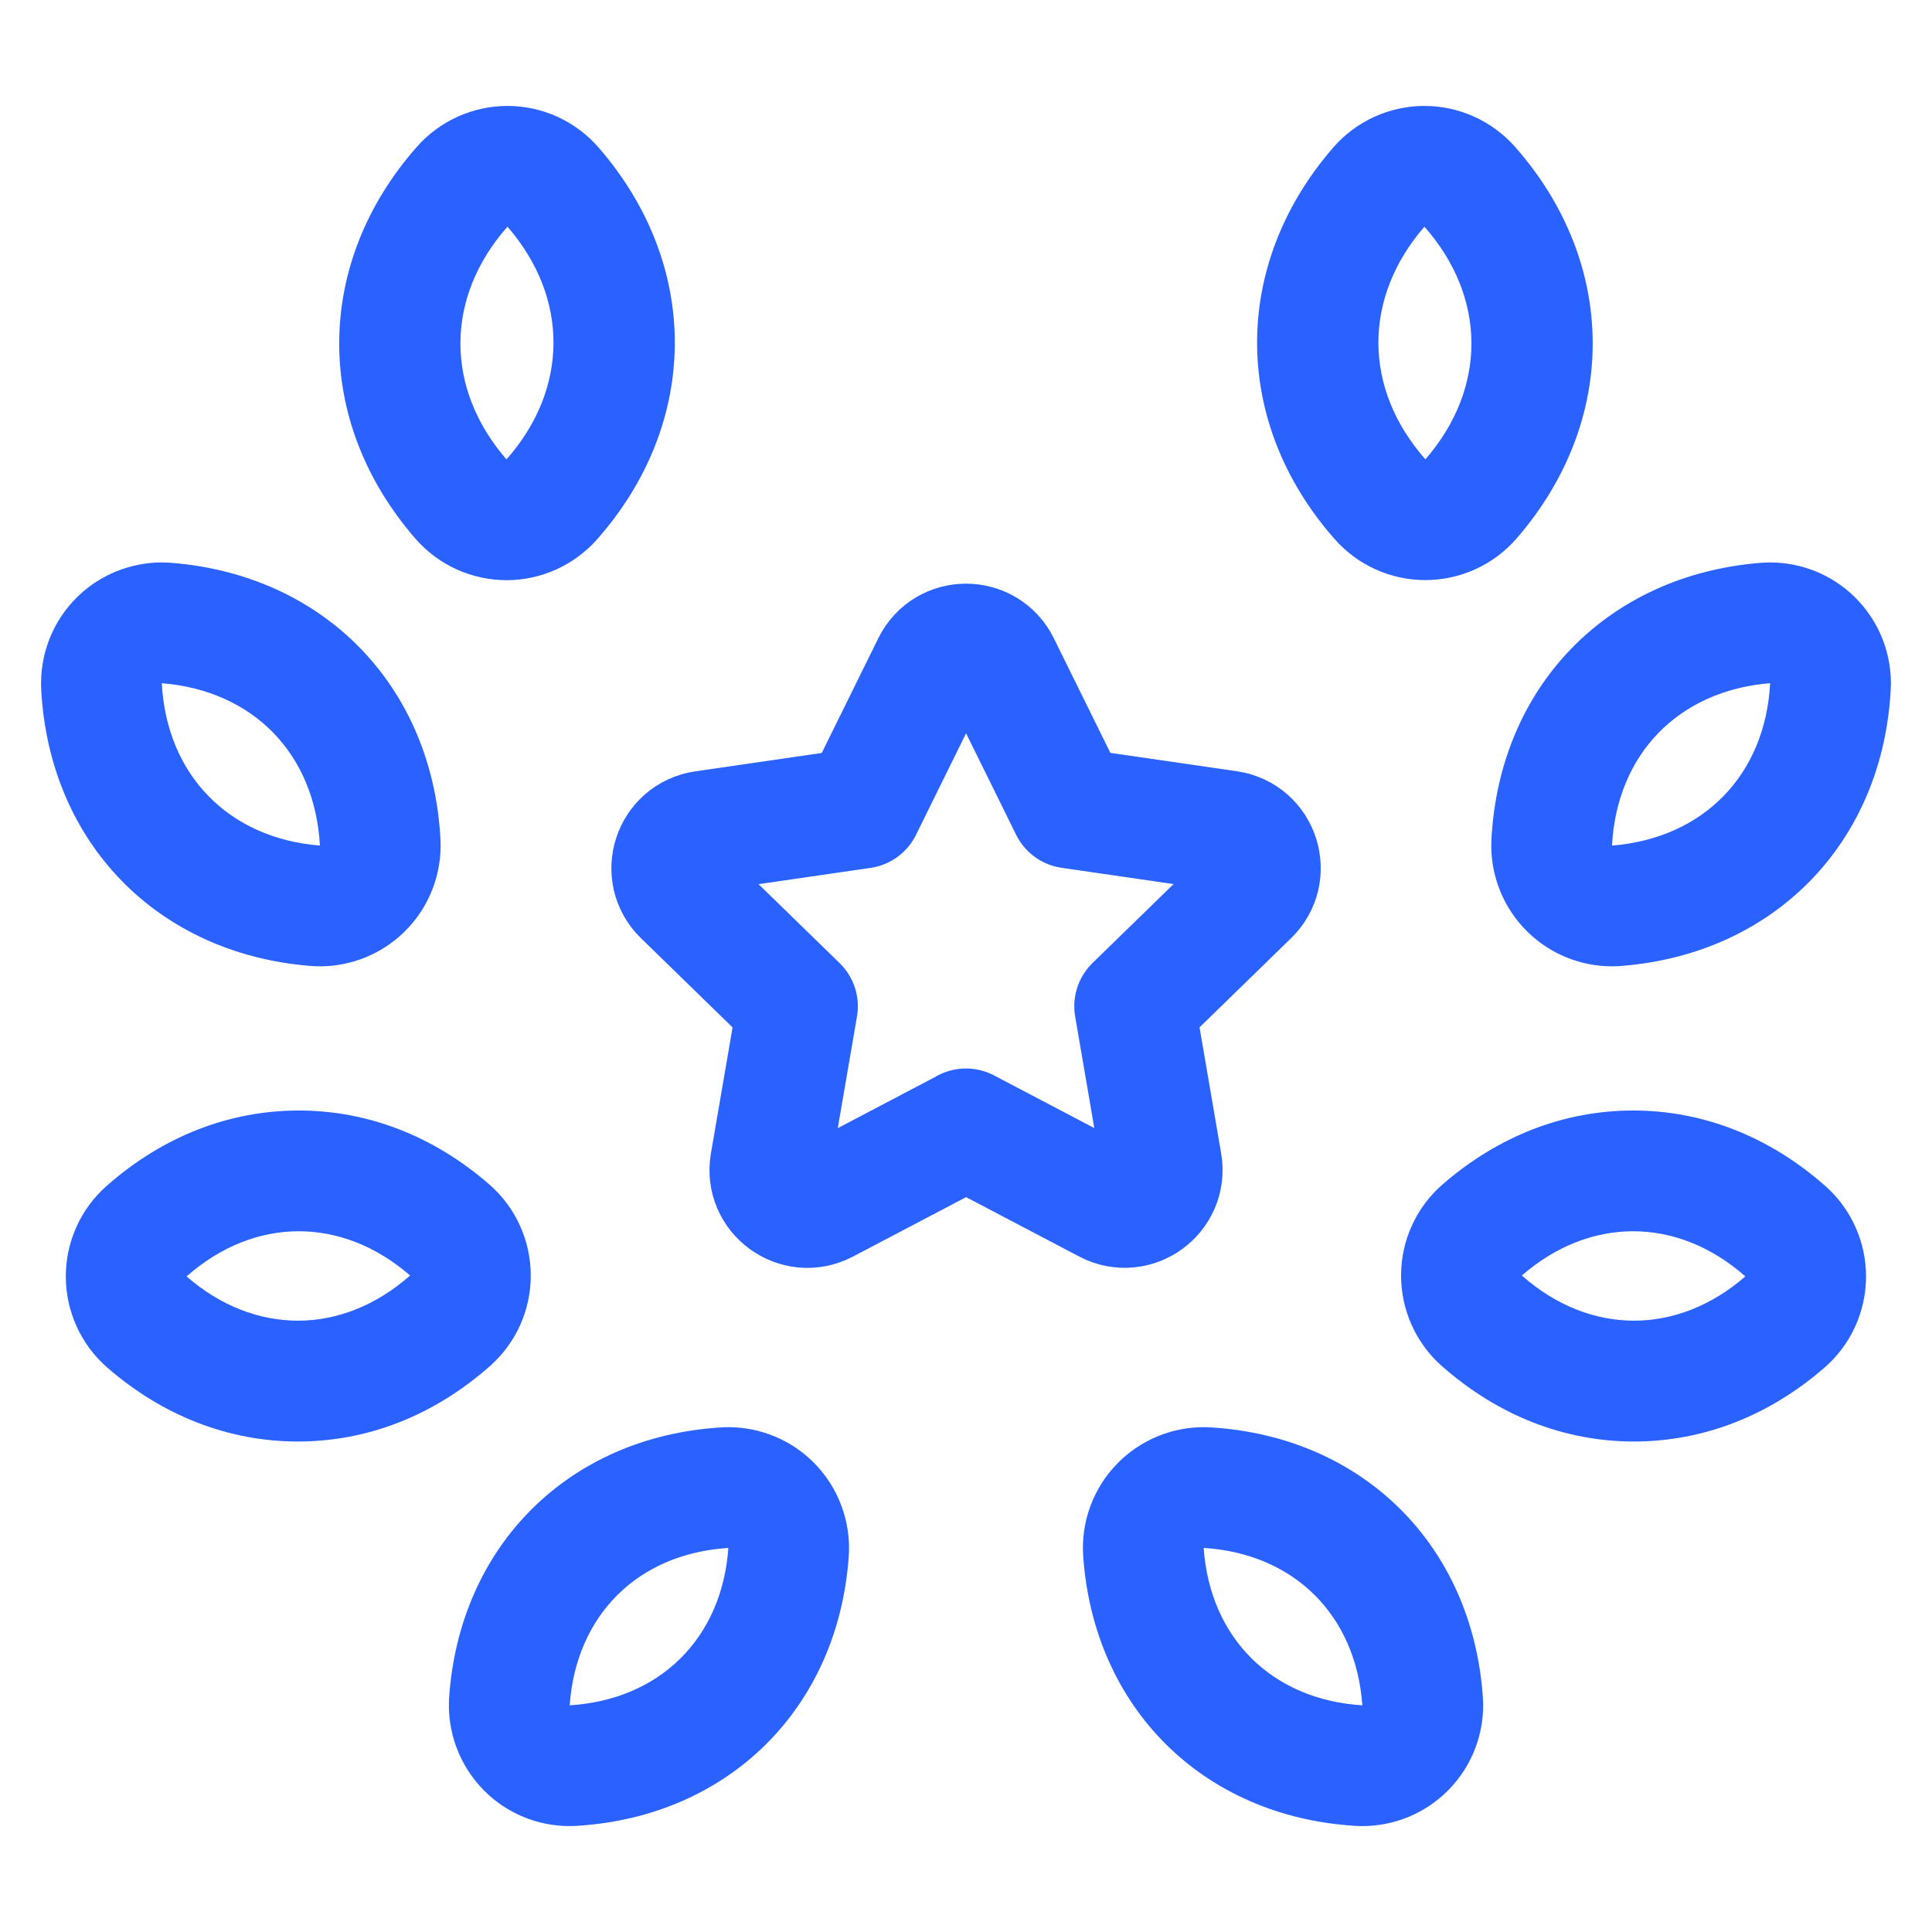 <svg width="64" height="64" viewBox="0 0 64 64" fill="none" xmlns="http://www.w3.org/2000/svg">
<path d="M31.998 37.395L36.678 39.853C37.59 40.333 38.654 39.557 38.481 38.544L37.587 33.333L41.374 29.645C42.113 28.928 41.705 27.675 40.686 27.528L35.454 26.768L33.115 22.027C32.659 21.104 31.342 21.104 30.889 22.027L28.55 26.771L23.318 27.531C22.299 27.68 21.891 28.931 22.63 29.648L26.417 33.336L25.521 38.547C25.347 39.56 26.411 40.333 27.323 39.856L32.003 37.397" stroke="#2962FF" stroke-width="4" stroke-linecap="round" stroke-linejoin="round"/>
<path fill-rule="evenodd" clip-rule="evenodd" d="M23.879 47.285C23.962 47.28 24.044 47.277 24.127 47.277C25.191 47.277 26.215 47.701 26.967 48.461C27.777 49.28 28.196 50.411 28.116 51.56C27.759 56.584 24.143 60.171 19.116 60.483C19.034 60.488 18.951 60.491 18.868 60.491C17.804 60.491 16.78 60.067 16.028 59.307C15.217 58.488 14.799 57.357 14.879 56.208C15.236 51.184 18.852 47.597 23.879 47.285ZM24.128 51.277C23.917 54.267 21.864 56.304 18.872 56.491C19.082 53.499 21.136 51.464 24.128 51.277Z" fill="#2962FF"/>
<path fill-rule="evenodd" clip-rule="evenodd" d="M3.532 39.285C5.382 37.651 7.585 36.787 9.897 36.787C12.182 36.787 14.364 37.632 16.204 39.232C17.076 39.989 17.577 41.085 17.582 42.237C17.588 43.392 17.094 44.491 16.23 45.253C14.38 46.888 12.18 47.752 9.868 47.752C7.582 47.752 5.401 46.907 3.558 45.307C2.686 44.549 2.185 43.453 2.18 42.301C2.174 41.147 2.668 40.048 3.532 39.285ZM13.585 42.253C12.46 41.275 11.177 40.787 9.897 40.787C8.604 40.787 7.31 41.285 6.18 42.283C7.305 43.261 8.588 43.749 9.868 43.749C11.161 43.749 12.454 43.251 13.585 42.253Z" fill="#2962FF"/>
<path fill-rule="evenodd" clip-rule="evenodd" d="M2.57 19.765C3.319 19.037 4.322 18.632 5.359 18.632C5.466 18.632 5.573 18.635 5.679 18.645C10.741 19.048 14.322 22.728 14.591 27.8C14.65 28.952 14.213 30.072 13.386 30.877C12.637 31.605 11.634 32.011 10.597 32.011C10.49 32.011 10.383 32.005 10.277 31.997C5.215 31.592 1.634 27.915 1.365 22.843C1.306 21.691 1.743 20.571 2.57 19.765ZM5.359 22.632C8.389 22.875 10.434 24.976 10.597 28.011C7.567 27.768 5.522 25.667 5.359 22.632Z" fill="#2962FF"/>
<path fill-rule="evenodd" clip-rule="evenodd" d="M13.811 4.861C14.571 4.003 15.664 3.509 16.811 3.509H16.827C17.979 3.515 19.075 4.016 19.832 4.891C23.214 8.784 23.192 14 19.779 17.867C19.019 18.725 17.926 19.219 16.779 19.219H16.763C15.608 19.213 14.515 18.712 13.758 17.84C10.376 13.947 10.398 8.731 13.811 4.861ZM16.81 7.509C18.855 9.867 18.842 12.877 16.778 15.219C14.733 12.861 14.743 9.851 16.81 7.509Z" fill="#2962FF"/>
<path fill-rule="evenodd" clip-rule="evenodd" d="M37.033 48.461C37.787 47.701 38.809 47.277 39.873 47.277C39.955 47.277 40.038 47.28 40.121 47.285C45.15 47.597 48.766 51.184 49.121 56.208C49.203 57.357 48.785 58.488 47.971 59.307C47.217 60.067 46.195 60.491 45.131 60.491C45.049 60.491 44.966 60.488 44.883 60.483C39.854 60.171 36.238 56.584 35.883 51.56C35.801 50.411 36.219 49.28 37.033 48.461ZM39.873 51.277C42.865 51.464 44.918 53.501 45.129 56.491C42.137 56.304 40.084 54.267 39.873 51.277Z" fill="#2962FF"/>
<path fill-rule="evenodd" clip-rule="evenodd" d="M47.791 39.232C49.633 37.632 51.815 36.787 54.1 36.787C56.412 36.787 58.612 37.651 60.463 39.285C61.327 40.048 61.82 41.149 61.815 42.301C61.809 43.456 61.308 44.552 60.436 45.307C58.593 46.907 56.412 47.752 54.127 47.752C51.815 47.752 49.615 46.888 47.764 45.253C46.9 44.491 46.407 43.389 46.412 42.237C46.417 41.083 46.919 39.987 47.791 39.232ZM57.817 42.283C56.687 41.285 55.393 40.787 54.1 40.787C52.82 40.787 51.537 41.275 50.412 42.253C51.543 43.251 52.836 43.749 54.129 43.749C55.409 43.749 56.692 43.259 57.817 42.283Z" fill="#2962FF"/>
<path fill-rule="evenodd" clip-rule="evenodd" d="M58.318 18.645C58.425 18.637 58.531 18.632 58.638 18.632C59.675 18.632 60.678 19.035 61.427 19.765C62.254 20.568 62.694 21.691 62.633 22.843C62.363 27.915 58.782 31.592 53.721 31.997C53.614 32.005 53.507 32.011 53.401 32.011C52.363 32.011 51.361 31.608 50.611 30.877C49.785 30.075 49.345 28.952 49.406 27.8C49.675 22.728 53.257 19.051 58.318 18.645ZM58.638 22.632C58.478 25.667 56.43 27.768 53.4 28.011C53.56 24.976 55.608 22.875 58.638 22.632Z" fill="#2962FF"/>
<path fill-rule="evenodd" clip-rule="evenodd" d="M47.169 3.509H47.185C48.332 3.509 49.425 4.003 50.185 4.861C53.599 8.728 53.62 13.941 50.239 17.837C49.481 18.709 48.385 19.211 47.233 19.216H47.217C46.068 19.216 44.977 18.725 44.217 17.864C40.804 13.997 40.783 8.784 44.164 4.888C44.921 4.016 46.017 3.515 47.169 3.509ZM47.186 7.509C49.25 9.848 49.263 12.861 47.218 15.216C45.154 12.877 45.141 9.867 47.186 7.509Z" fill="#2962FF"/>
</svg>
